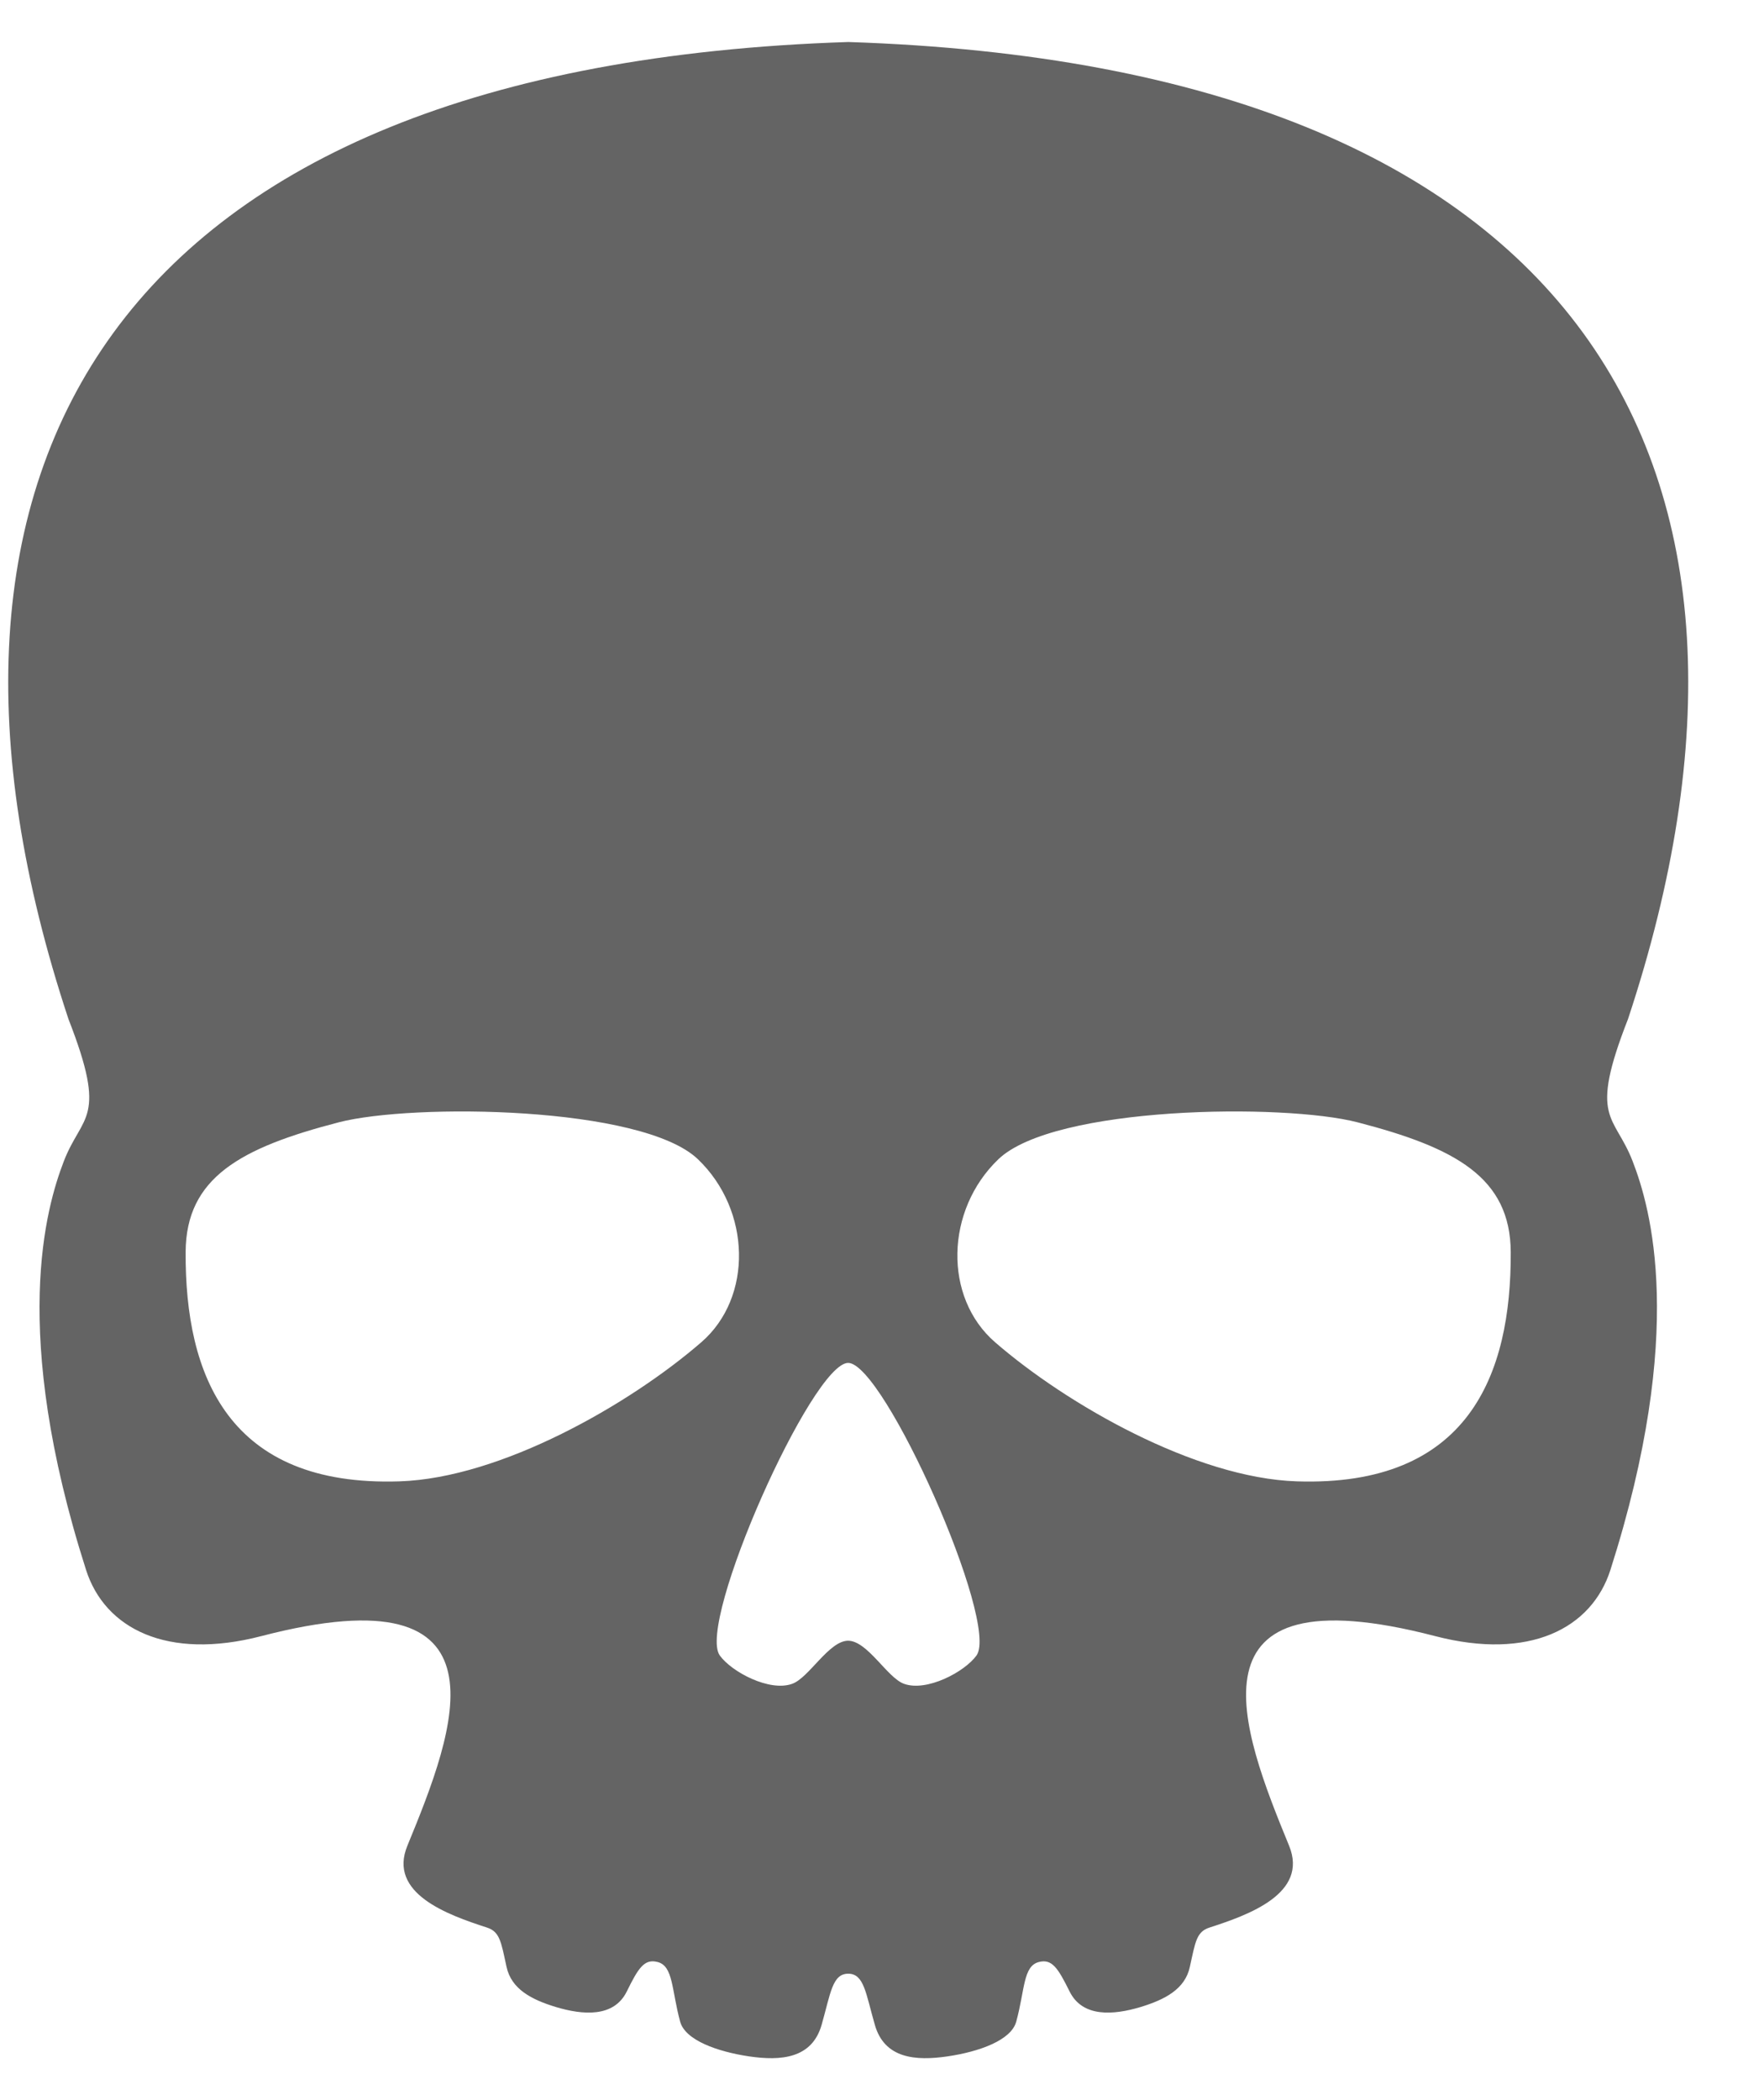 <svg width="21" height="25" viewBox="0 0 21 25" fill="none" xmlns="http://www.w3.org/2000/svg">
<g clip-path="url(#clip0_27_1157)">
<path fill-rule="evenodd" clip-rule="evenodd" d="M10.098 0.5C1.326 0.786 -1.361 5.565 0.815 12.131C1.287 13.338 0.977 13.26 0.76 13.823C0.549 14.371 0.117 15.847 1.024 18.687C1.247 19.387 1.99 19.768 3.112 19.476C6.159 18.684 5.415 20.598 4.85 21.971C4.615 22.541 5.333 22.795 5.795 22.945C5.95 22.994 5.965 23.113 6.03 23.413C6.088 23.68 6.329 23.804 6.619 23.892C6.936 23.987 7.308 24.02 7.462 23.706C7.599 23.427 7.671 23.314 7.829 23.356C8.016 23.404 7.994 23.686 8.097 24.066C8.158 24.288 8.543 24.423 8.916 24.479C9.297 24.535 9.668 24.506 9.782 24.101C9.888 23.729 9.908 23.495 10.098 23.495C10.287 23.495 10.307 23.73 10.414 24.101C10.528 24.506 10.899 24.535 11.281 24.479C11.654 24.424 12.037 24.289 12.098 24.066C12.202 23.686 12.179 23.404 12.367 23.356C12.524 23.315 12.595 23.428 12.733 23.706C12.888 24.02 13.26 23.987 13.577 23.892C13.866 23.804 14.108 23.68 14.165 23.413C14.231 23.113 14.244 22.994 14.401 22.945C14.863 22.795 15.58 22.541 15.346 21.971C14.782 20.598 14.038 18.684 17.084 19.476C18.206 19.768 18.949 19.387 19.172 18.687C20.079 15.846 19.648 14.37 19.436 13.823C19.218 13.258 18.908 13.338 19.381 12.131C21.557 5.565 18.869 0.786 10.098 0.5ZM10.098 19.531C9.868 19.531 9.631 19.973 9.431 20.044C9.163 20.142 8.711 19.904 8.569 19.707C8.291 19.319 9.669 16.224 10.097 16.224C10.524 16.224 11.902 19.319 11.625 19.707C11.482 19.904 11.031 20.142 10.762 20.044C10.563 19.973 10.327 19.531 10.095 19.531H10.098ZM11.885 13.8C12.548 13.164 15.282 13.132 16.161 13.36C17.327 13.662 17.98 14.017 17.985 14.904C17.992 16.369 17.479 17.702 15.436 17.634C14.231 17.594 12.7 16.719 11.846 15.978C11.229 15.443 11.254 14.405 11.885 13.8ZM8.309 13.8C7.646 13.164 4.913 13.132 4.033 13.36C2.867 13.662 2.214 14.017 2.21 14.904C2.202 16.369 2.715 17.702 4.758 17.634C5.964 17.594 7.494 16.719 8.349 15.978C8.966 15.443 8.941 14.405 8.309 13.8Z" fill="#646464"/>
</g>
<defs>
<clipPath id="clip0_27_1157">
<rect width="20" height="24" fill="white" transform="translate(0.098 0.5)"/>
</clipPath>
</defs>
</svg>
